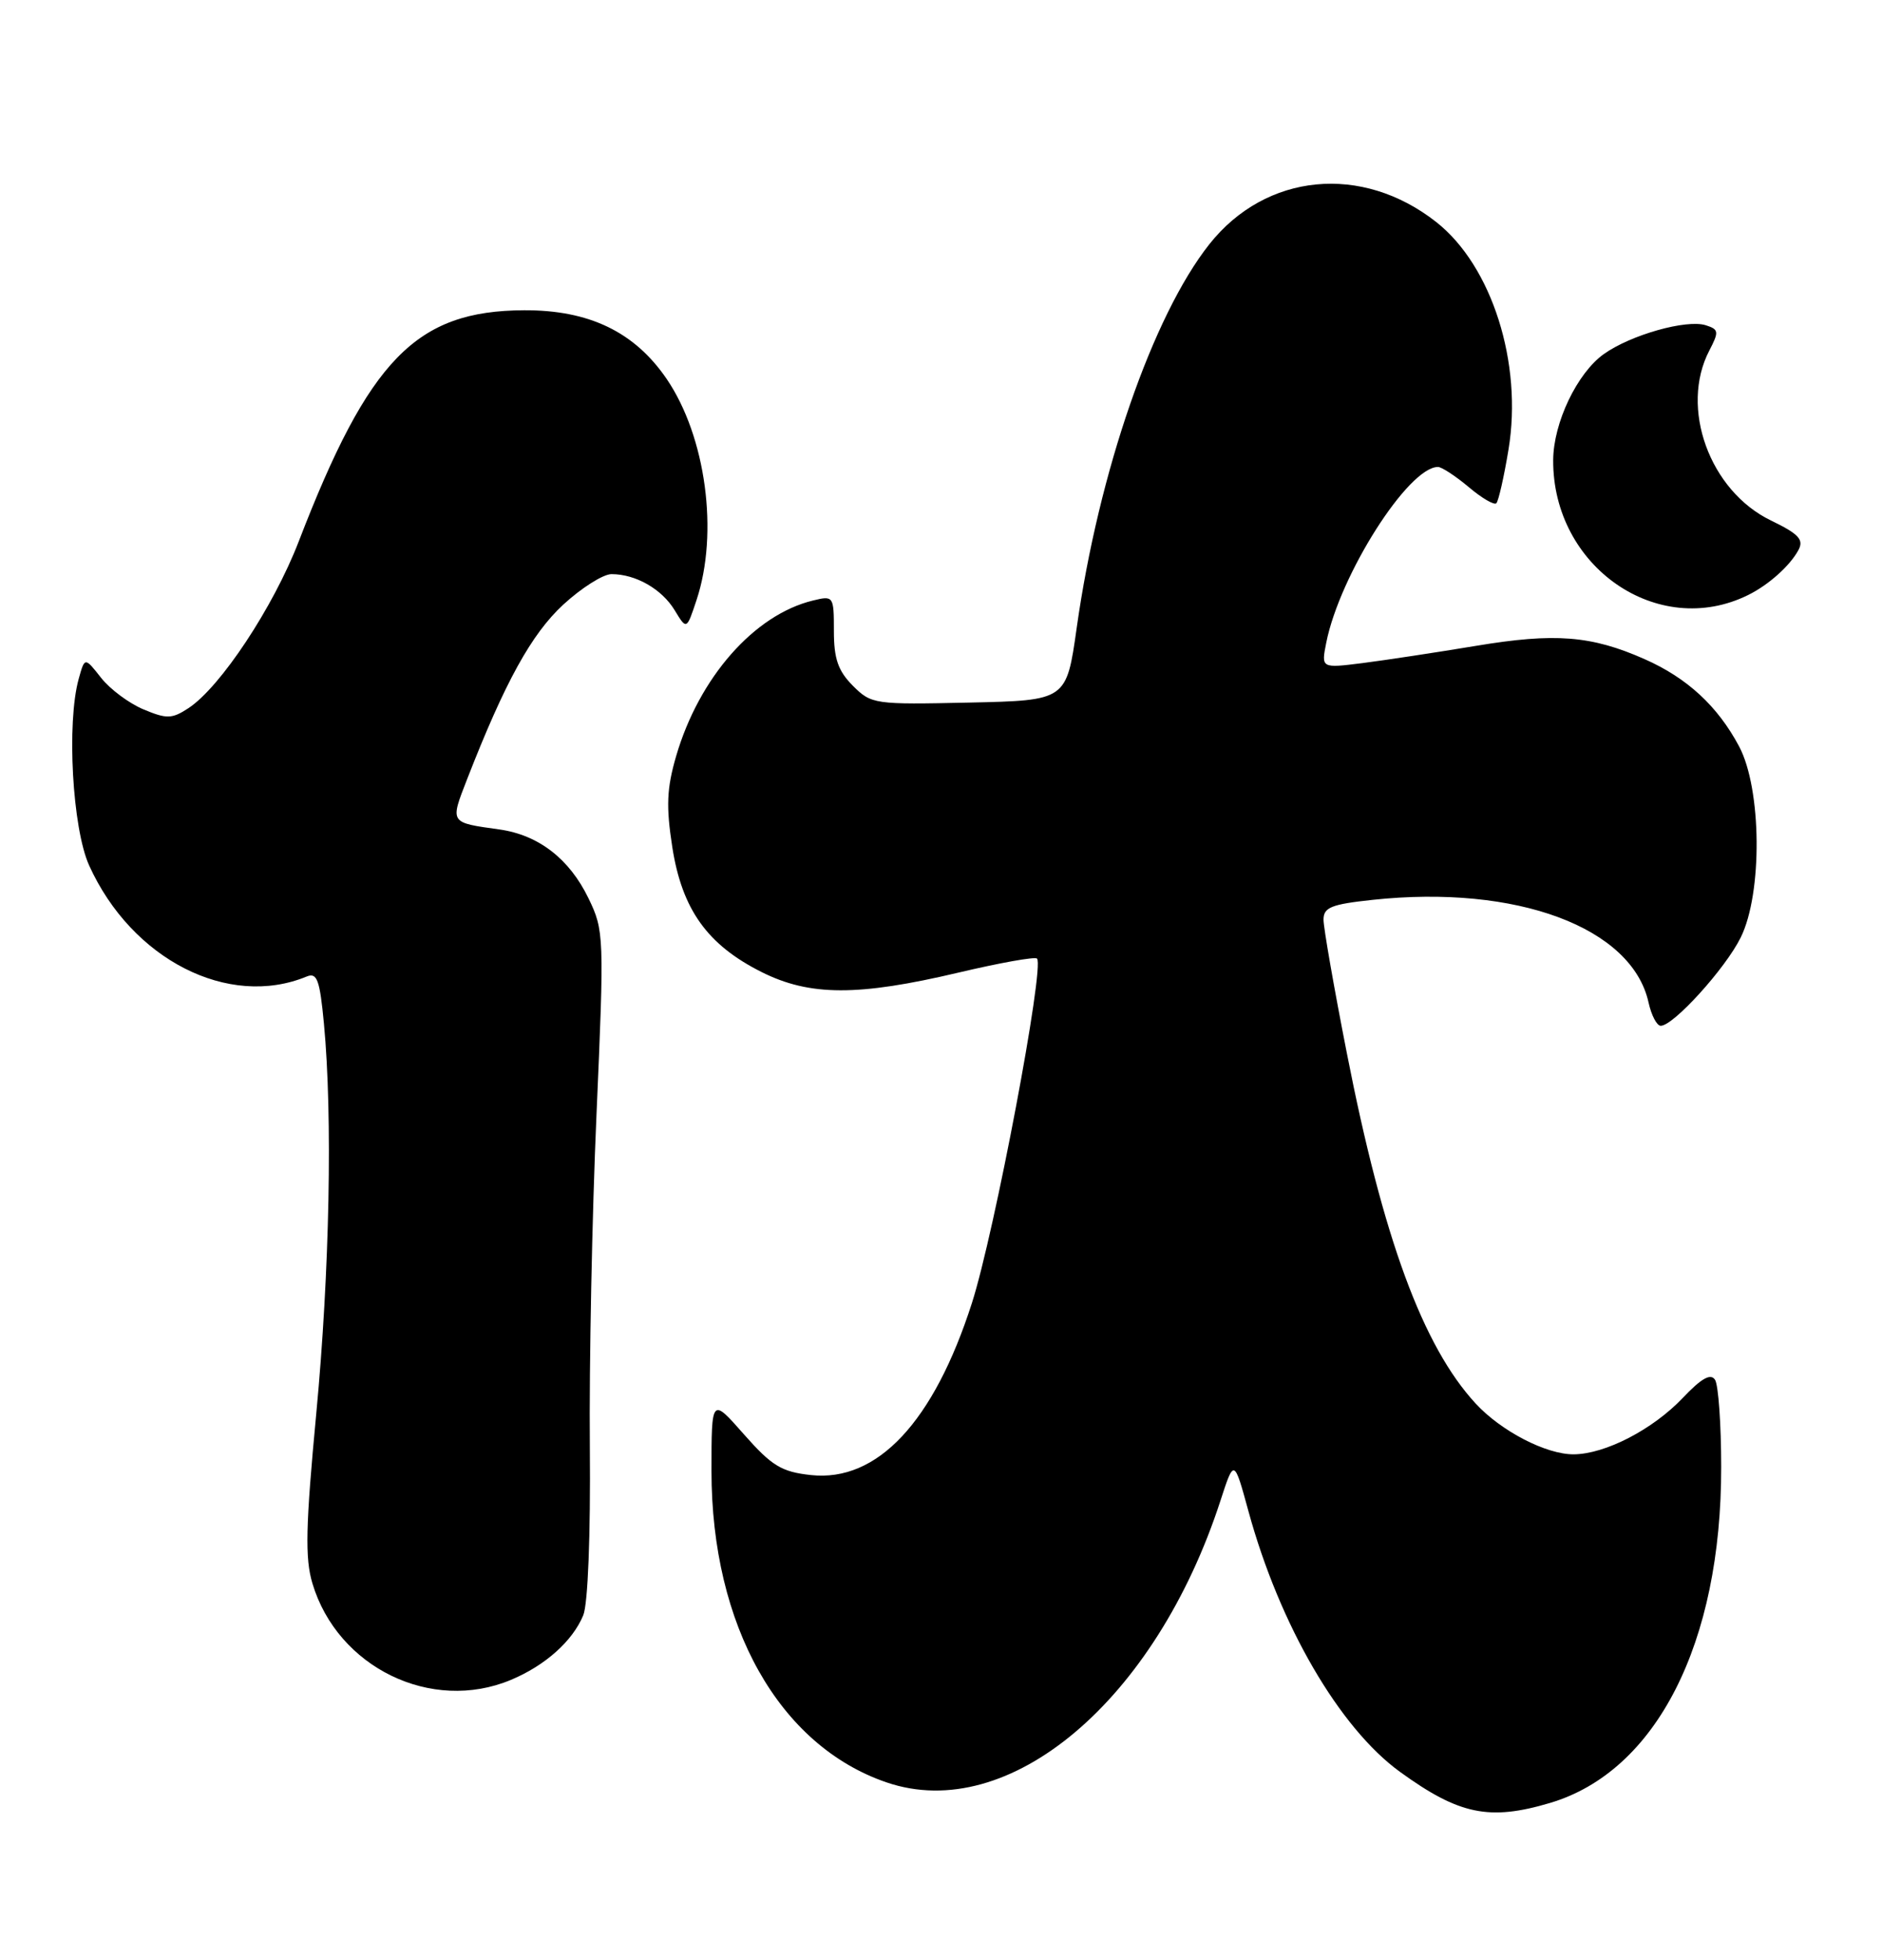 <?xml version="1.0" encoding="UTF-8" standalone="no"?>
<!DOCTYPE svg PUBLIC "-//W3C//DTD SVG 1.1//EN" "http://www.w3.org/Graphics/SVG/1.1/DTD/svg11.dtd" >
<svg xmlns="http://www.w3.org/2000/svg" xmlns:xlink="http://www.w3.org/1999/xlink" version="1.1" viewBox="0 0 246 256">
 <g >
 <path fill="currentColor"
d=" M 202.61 235.52 C 216.50 231.40 225.02 214.66 224.98 191.59 C 224.98 186.04 224.61 180.94 224.18 180.25 C 223.61 179.36 222.41 180.03 219.94 182.63 C 216.03 186.74 209.82 189.95 205.71 189.98 C 202.11 190.01 196.21 186.95 192.88 183.34 C 185.97 175.84 180.79 161.76 176.05 137.58 C 174.37 129.04 173.00 121.19 173.00 120.14 C 173.00 118.53 174.01 118.13 179.41 117.55 C 198.24 115.53 213.34 121.15 215.49 130.98 C 215.86 132.64 216.57 134.00 217.08 134.00 C 218.74 134.00 225.53 126.52 227.53 122.47 C 230.40 116.69 230.28 103.05 227.32 97.50 C 224.51 92.23 220.53 88.56 214.96 86.10 C 208.00 83.02 203.24 82.65 192.92 84.37 C 187.74 85.23 181.07 86.24 178.10 86.62 C 172.69 87.30 172.69 87.30 173.36 83.94 C 175.13 75.08 184.09 61.00 187.96 61.00 C 188.45 61.00 190.25 62.18 191.97 63.62 C 193.68 65.07 195.31 66.02 195.59 65.74 C 195.87 65.46 196.59 62.30 197.18 58.72 C 199.05 47.44 195.01 34.73 187.74 29.01 C 178.02 21.36 165.46 22.59 158.08 31.90 C 150.68 41.24 143.61 61.67 140.74 82.00 C 139.40 91.50 139.40 91.50 126.68 91.78 C 114.30 92.05 113.90 92.00 111.48 89.58 C 109.55 87.64 109.00 86.06 109.00 82.44 C 109.00 77.86 108.95 77.79 106.25 78.45 C 98.57 80.32 91.38 88.51 88.38 98.77 C 87.15 103.00 87.05 105.33 87.88 110.68 C 89.15 118.80 92.46 123.43 99.55 126.98 C 105.85 130.14 112.17 130.15 125.29 127.05 C 130.67 125.78 135.29 124.95 135.55 125.22 C 136.57 126.24 130.00 161.00 127.04 170.22 C 122.06 185.74 114.68 193.63 106.00 192.69 C 102.15 192.27 100.89 191.50 97.25 187.38 C 93.00 182.55 93.00 182.55 93.00 192.17 C 93.00 212.36 101.84 228.05 115.90 232.84 C 131.90 238.30 151.04 222.15 159.53 196.03 C 161.31 190.55 161.31 190.55 163.19 197.42 C 167.26 212.28 175.07 225.71 182.98 231.45 C 190.72 237.06 194.67 237.88 202.61 235.52 Z  M 66.77 219.45 C 71.26 217.58 74.85 214.37 76.24 211.00 C 76.85 209.52 77.20 200.55 77.10 189.00 C 77.00 178.28 77.39 158.74 77.97 145.58 C 78.99 122.25 78.96 121.55 76.92 117.34 C 74.42 112.18 70.39 109.07 65.26 108.35 C 58.74 107.44 58.81 107.56 61.06 101.78 C 66.01 89.09 69.46 82.83 73.63 78.98 C 76.01 76.79 78.84 75.00 79.93 75.00 C 83.10 75.00 86.51 76.95 88.19 79.72 C 89.75 82.29 89.75 82.29 91.04 78.40 C 93.97 69.61 92.27 57.03 87.14 49.50 C 82.95 43.36 77.00 40.49 68.50 40.53 C 54.39 40.59 48.23 46.91 39.04 70.75 C 35.73 79.32 28.81 89.77 24.63 92.51 C 22.47 93.92 21.80 93.94 18.76 92.67 C 16.88 91.89 14.38 90.03 13.21 88.54 C 11.08 85.83 11.08 85.83 10.29 88.67 C 8.69 94.42 9.46 108.21 11.65 113.05 C 17.22 125.34 29.86 131.79 40.10 127.56 C 41.44 127.01 41.80 127.99 42.34 133.70 C 43.49 145.85 43.09 166.11 41.34 184.65 C 39.95 199.38 39.85 203.56 40.84 206.85 C 44.13 217.83 56.39 223.79 66.77 219.45 Z  M 228.50 77.73 C 231.18 76.41 233.98 73.90 235.08 71.85 C 235.81 70.49 235.12 69.75 231.48 67.99 C 223.46 64.11 219.53 53.26 223.43 45.79 C 224.71 43.33 224.67 43.03 222.97 42.49 C 220.44 41.69 213.17 43.74 209.64 46.25 C 206.15 48.74 203.05 55.22 203.02 60.10 C 202.94 74.03 216.70 83.56 228.50 77.73 Z "/>
</g>
</svg>